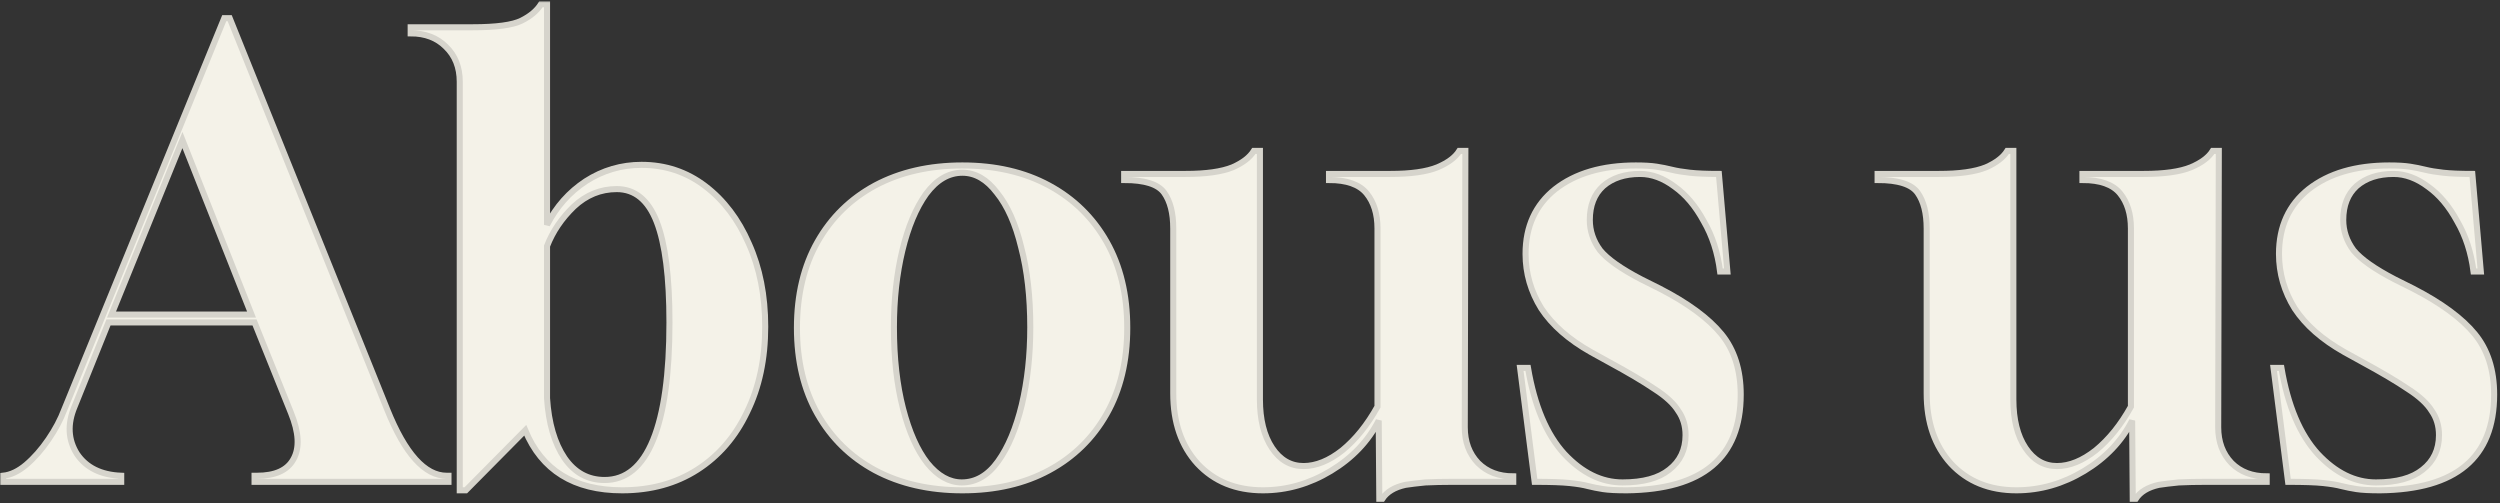 <svg
          viewBox="0 0 825 166"
          fill="none"
          xmlns="http://www.w3.org/2000/svg"
        >
          <rect x="0" y="0" width="825" height="166" fill="#333333" stroke="none"/>
          <mask
            id="path-1-outside-1_564_355"
            maskUnits="userSpaceOnUse"
            x="0"
            y="0.4"
            width="825"
            height="166"
            fill="black"
          >
            <rect fill="white" y="0.4" width="825" height="166" />
            <path
              d="M1 159V157C3.533 156.733 6.067 155.533 8.6 153.4C11.267 151.133 13.733 148.333 16 145C18.267 141.667 20 138.4 21.2 135.2L74 6H75.8L127.8 135.2C133.667 149.733 140.2 157 147.4 157H148V159H84V157H84.8C90.8 157 94.8 155.2 96.8 151.6C98.933 147.867 98.667 142.733 96 136.2L84 106.4H35.8L24.6 134.2C22.2 139.933 22.467 145.133 25.4 149.8C28.467 154.333 33.333 156.733 40 157V159H1ZM36.8 103.8H83L60.2 46.2L36.8 103.8Z"
            />
            <path
              d="M151.719 161.8V27C151.719 22.2 150.185 18.333 147.119 15.4C144.185 12.467 140.319 11 135.519 11V9H155.919C163.785 9 169.185 8.267 172.119 6.8C175.052 5.333 177.185 3.533 178.519 1.4H180.519V74.2C183.585 68.2 187.852 63.4 193.319 59.8C198.919 56.2 205.052 54.4 211.719 54.4C219.585 54.4 226.585 56.733 232.719 61.4C238.852 66.067 243.652 72.4 247.119 80.4C250.719 88.4 252.519 97.533 252.519 107.8C252.519 118.467 250.519 127.867 246.519 136C242.652 144.133 237.185 150.467 230.119 155C223.052 159.533 214.785 161.8 205.319 161.8C189.452 161.8 178.785 155.2 173.319 142L153.719 161.8H151.719ZM199.519 158.4C206.585 158.4 211.919 154 215.519 145.2C219.119 136.4 220.919 123.467 220.919 106.4C220.919 91.467 219.519 80.4 216.719 73.2C213.919 66 209.519 62.4 203.519 62.4C198.185 62.4 193.452 64.333 189.319 68.2C185.319 72.067 182.385 76.4 180.519 81.2V131.4C181.052 139.667 182.985 146.267 186.319 151.2C189.652 156 194.052 158.4 199.519 158.4Z"
            />
            <path
              d="M317.591 161.8C306.657 161.8 297.057 159.6 288.791 155.2C280.657 150.8 274.324 144.6 269.791 136.6C265.257 128.6 262.991 119.133 262.991 108.2C262.991 97.267 265.257 87.8 269.791 79.8C274.324 71.8 280.657 65.6 288.791 61.2C297.057 56.8 306.657 54.6 317.591 54.6C328.524 54.6 338.057 56.8 346.191 61.2C354.324 65.6 360.657 71.8 365.191 79.8C369.724 87.8 371.991 97.267 371.991 108.2C371.991 119.133 369.724 128.6 365.191 136.6C360.657 144.6 354.324 150.8 346.191 155.2C338.057 159.6 328.524 161.8 317.591 161.8ZM317.391 159.2C322.057 159.2 326.057 156.867 329.391 152.2C332.724 147.533 335.324 141.333 337.191 133.6C339.057 125.733 339.991 117.2 339.991 108C339.991 98 338.991 89.2 336.991 81.6C335.124 73.867 332.457 67.867 328.991 63.6C325.657 59.2 321.857 57 317.591 57C313.057 57 309.057 59.333 305.591 64C302.257 68.667 299.657 74.867 297.791 82.6C295.924 90.333 294.991 98.8 294.991 108C294.991 118.133 295.991 127.067 297.991 134.8C299.991 142.533 302.657 148.533 305.991 152.8C309.457 157.067 313.257 159.2 317.391 159.2Z"
            />
            <path
              d="M455.173 164.6L454.973 138.8C451.507 145.6 446.24 151.133 439.173 155.4C432.107 159.667 424.64 161.8 416.773 161.8C407.84 161.8 400.64 158.867 395.173 153C389.84 147.133 387.173 139.4 387.173 129.8V75.4C387.173 70.333 386.173 66.4 384.173 63.6C382.173 60.8 377.773 59.4 370.973 59.4V57.4H391.173C397.973 57.4 403.173 56.667 406.773 55.2C410.107 53.733 412.44 51.933 413.773 49.8H415.773V131.8C415.773 138.467 417.107 143.8 419.773 147.8C422.44 151.8 425.907 153.8 430.173 153.8C434.307 153.8 438.573 152.067 442.973 148.6C447.373 145 451.24 140.2 454.573 134.2V75.4C454.573 70.6 453.373 66.733 450.973 63.8C448.573 60.867 444.44 59.4 438.573 59.4V57.4H458.773C465.573 57.4 470.773 56.667 474.373 55.2C477.84 53.733 480.24 51.933 481.573 49.8H483.573L483.373 141C483.373 145.8 484.84 149.733 487.773 152.8C490.707 155.733 494.573 157.2 499.373 157.2V159H479.573C476.107 159 473.04 159.067 470.373 159.2C467.707 159.467 465.507 159.733 463.773 160C460.173 160.8 457.64 162.333 456.173 164.6H455.173Z"
            />
            <path
              d="M536.834 161.8C533.368 161.8 530.768 161.667 529.034 161.4C527.301 161.133 525.634 160.8 524.034 160.4C522.568 160 520.568 159.667 518.034 159.4C515.501 159.133 511.634 159 506.434 159L501.634 121.4H504.234C506.368 133.933 510.368 143.4 516.234 149.8C522.101 156.067 528.501 159.2 535.434 159.2C542.234 159.2 547.368 157.8 550.834 155C554.434 152.2 556.234 148.4 556.234 143.6C556.234 140.533 555.434 137.867 553.834 135.6C552.368 133.2 549.768 130.8 546.034 128.4C542.301 125.867 537.234 122.867 530.834 119.4L525.034 116.2C517.701 112.067 512.234 107.267 508.634 101.8C505.168 96.2 503.434 90.2 503.434 83.8C503.434 74.733 506.701 67.6 513.234 62.4C519.901 57.2 528.768 54.6 539.834 54.6C542.634 54.6 544.901 54.733 546.634 55C548.368 55.267 550.034 55.6 551.634 56C553.234 56.4 555.234 56.733 557.634 57C560.034 57.267 563.234 57.4 567.234 57.4L570.034 89.6H567.634C566.834 83.333 565.034 77.8 562.234 73C559.568 68.067 556.368 64.267 552.634 61.6C548.901 58.8 545.101 57.4 541.234 57.4C536.168 57.4 532.101 58.733 529.034 61.4C526.101 64.067 524.634 67.8 524.634 72.6C524.634 76.2 525.768 79.533 528.034 82.6C530.434 85.533 534.968 88.733 541.634 92.2L547.634 95.2C556.968 100 563.768 105 568.034 110.2C572.301 115.4 574.434 122.067 574.434 130.2C574.434 151 561.901 161.533 536.834 161.8Z"
            />
            <path
              d="M703.806 164.6L703.606 138.8C700.14 145.6 694.873 151.133 687.806 155.4C680.74 159.667 673.273 161.8 665.406 161.8C656.473 161.8 649.273 158.867 643.806 153C638.473 147.133 635.806 139.4 635.806 129.8V75.4C635.806 70.333 634.806 66.4 632.806 63.6C630.806 60.8 626.406 59.4 619.606 59.4V57.4H639.806C646.606 57.4 651.806 56.667 655.406 55.2C658.74 53.733 661.073 51.933 662.406 49.8H664.406V131.8C664.406 138.467 665.74 143.8 668.406 147.8C671.073 151.8 674.54 153.8 678.806 153.8C682.94 153.8 687.206 152.067 691.606 148.6C696.006 145 699.873 140.2 703.206 134.2V75.4C703.206 70.6 702.006 66.733 699.606 63.8C697.206 60.867 693.073 59.4 687.206 59.4V57.4H707.406C714.206 57.4 719.406 56.667 723.006 55.2C726.473 53.733 728.873 51.933 730.206 49.8H732.206L732.006 141C732.006 145.8 733.473 149.733 736.406 152.8C739.34 155.733 743.206 157.2 748.006 157.2V159H728.206C724.74 159 721.673 159.067 719.006 159.2C716.34 159.467 714.14 159.733 712.406 160C708.806 160.8 706.273 162.333 704.806 164.6H703.806Z"
            />
            <path
              d="M785.467 161.8C782 161.8 779.401 161.667 777.667 161.4C775.934 161.133 774.267 160.8 772.667 160.4C771.201 160 769.201 159.667 766.667 159.4C764.134 159.133 760.267 159 755.067 159L750.267 121.4H752.867C755.001 133.933 759.001 143.4 764.867 149.8C770.734 156.067 777.134 159.2 784.067 159.2C790.867 159.2 796 157.8 799.467 155C803.067 152.2 804.867 148.4 804.867 143.6C804.867 140.533 804.067 137.867 802.467 135.6C801 133.2 798.401 130.8 794.667 128.4C790.934 125.867 785.867 122.867 779.467 119.4L773.667 116.2C766.334 112.067 760.867 107.267 757.267 101.8C753.8 96.2 752.067 90.2 752.067 83.8C752.067 74.733 755.334 67.6 761.867 62.4C768.534 57.2 777.401 54.6 788.467 54.6C791.267 54.6 793.534 54.733 795.267 55C797 55.267 798.667 55.6 800.267 56C801.867 56.4 803.867 56.733 806.267 57C808.667 57.267 811.867 57.4 815.867 57.4L818.667 89.6H816.267C815.467 83.333 813.667 77.8 810.867 73C808.201 68.067 805 64.267 801.267 61.6C797.534 58.8 793.734 57.4 789.867 57.4C784.801 57.4 780.734 58.733 777.667 61.4C774.734 64.067 773.267 67.8 773.267 72.6C773.267 76.2 774.401 79.533 776.667 82.6C779.067 85.533 783.6 88.733 790.267 92.2L796.267 95.2C805.6 100 812.401 105 816.667 110.2C820.934 115.4 823.067 122.067 823.067 130.2C823.067 151 810.534 161.533 785.467 161.8Z"
            />
          </mask>
          <path
            d="M1 159V157C3.533 156.733 6.067 155.533 8.6 153.4C11.267 151.133 13.733 148.333 16 145C18.267 141.667 20 138.4 21.2 135.2L74 6H75.8L127.8 135.2C133.667 149.733 140.2 157 147.4 157H148V159H84V157H84.8C90.8 157 94.8 155.2 96.8 151.6C98.933 147.867 98.667 142.733 96 136.2L84 106.4H35.8L24.6 134.2C22.2 139.933 22.467 145.133 25.4 149.8C28.467 154.333 33.333 156.733 40 157V159H1ZM36.8 103.8H83L60.2 46.2L36.8 103.8Z"
            fill="#F4F2E8"
          />
          <path
            d="M151.719 161.8V27C151.719 22.2 150.185 18.333 147.119 15.4C144.185 12.467 140.319 11 135.519 11V9H155.919C163.785 9 169.185 8.267 172.119 6.8C175.052 5.333 177.185 3.533 178.519 1.4H180.519V74.2C183.585 68.2 187.852 63.4 193.319 59.8C198.919 56.2 205.052 54.4 211.719 54.4C219.585 54.4 226.585 56.733 232.719 61.4C238.852 66.067 243.652 72.4 247.119 80.4C250.719 88.4 252.519 97.533 252.519 107.8C252.519 118.467 250.519 127.867 246.519 136C242.652 144.133 237.185 150.467 230.119 155C223.052 159.533 214.785 161.8 205.319 161.8C189.452 161.8 178.785 155.2 173.319 142L153.719 161.8H151.719ZM199.519 158.4C206.585 158.4 211.919 154 215.519 145.2C219.119 136.4 220.919 123.467 220.919 106.4C220.919 91.467 219.519 80.4 216.719 73.2C213.919 66 209.519 62.4 203.519 62.4C198.185 62.4 193.452 64.333 189.319 68.2C185.319 72.067 182.385 76.4 180.519 81.2V131.4C181.052 139.667 182.985 146.267 186.319 151.2C189.652 156 194.052 158.4 199.519 158.4Z"
            fill="#F4F2E8"
          />
          <path
            d="M317.591 161.8C306.657 161.8 297.057 159.6 288.791 155.2C280.657 150.8 274.324 144.6 269.791 136.6C265.257 128.6 262.991 119.133 262.991 108.2C262.991 97.267 265.257 87.8 269.791 79.8C274.324 71.8 280.657 65.6 288.791 61.2C297.057 56.8 306.657 54.6 317.591 54.6C328.524 54.6 338.057 56.8 346.191 61.2C354.324 65.6 360.657 71.8 365.191 79.8C369.724 87.8 371.991 97.267 371.991 108.2C371.991 119.133 369.724 128.6 365.191 136.6C360.657 144.6 354.324 150.8 346.191 155.2C338.057 159.6 328.524 161.8 317.591 161.8ZM317.391 159.2C322.057 159.2 326.057 156.867 329.391 152.2C332.724 147.533 335.324 141.333 337.191 133.6C339.057 125.733 339.991 117.2 339.991 108C339.991 98 338.991 89.2 336.991 81.6C335.124 73.867 332.457 67.867 328.991 63.6C325.657 59.2 321.857 57 317.591 57C313.057 57 309.057 59.333 305.591 64C302.257 68.667 299.657 74.867 297.791 82.6C295.924 90.333 294.991 98.8 294.991 108C294.991 118.133 295.991 127.067 297.991 134.8C299.991 142.533 302.657 148.533 305.991 152.8C309.457 157.067 313.257 159.2 317.391 159.2Z"
            fill="#F4F2E8"
          />
          <path
            d="M455.173 164.6L454.973 138.8C451.507 145.6 446.24 151.133 439.173 155.4C432.107 159.667 424.64 161.8 416.773 161.8C407.84 161.8 400.64 158.867 395.173 153C389.84 147.133 387.173 139.4 387.173 129.8V75.4C387.173 70.333 386.173 66.4 384.173 63.6C382.173 60.8 377.773 59.4 370.973 59.4V57.4H391.173C397.973 57.4 403.173 56.667 406.773 55.2C410.107 53.733 412.44 51.933 413.773 49.8H415.773V131.8C415.773 138.467 417.107 143.8 419.773 147.8C422.44 151.8 425.907 153.8 430.173 153.8C434.307 153.8 438.573 152.067 442.973 148.6C447.373 145 451.24 140.2 454.573 134.2V75.4C454.573 70.6 453.373 66.733 450.973 63.8C448.573 60.867 444.44 59.4 438.573 59.4V57.4H458.773C465.573 57.4 470.773 56.667 474.373 55.2C477.84 53.733 480.24 51.933 481.573 49.8H483.573L483.373 141C483.373 145.8 484.84 149.733 487.773 152.8C490.707 155.733 494.573 157.2 499.373 157.2V159H479.573C476.107 159 473.04 159.067 470.373 159.2C467.707 159.467 465.507 159.733 463.773 160C460.173 160.8 457.64 162.333 456.173 164.6H455.173Z"
            fill="#F4F2E8"
          />
          <path
            d="M536.834 161.8C533.368 161.8 530.768 161.667 529.034 161.4C527.301 161.133 525.634 160.8 524.034 160.4C522.568 160 520.568 159.667 518.034 159.4C515.501 159.133 511.634 159 506.434 159L501.634 121.4H504.234C506.368 133.933 510.368 143.4 516.234 149.8C522.101 156.067 528.501 159.2 535.434 159.2C542.234 159.2 547.368 157.8 550.834 155C554.434 152.2 556.234 148.4 556.234 143.6C556.234 140.533 555.434 137.867 553.834 135.6C552.368 133.2 549.768 130.8 546.034 128.4C542.301 125.867 537.234 122.867 530.834 119.4L525.034 116.2C517.701 112.067 512.234 107.267 508.634 101.8C505.168 96.2 503.434 90.2 503.434 83.8C503.434 74.733 506.701 67.6 513.234 62.4C519.901 57.2 528.768 54.6 539.834 54.6C542.634 54.6 544.901 54.733 546.634 55C548.368 55.267 550.034 55.6 551.634 56C553.234 56.4 555.234 56.733 557.634 57C560.034 57.267 563.234 57.4 567.234 57.4L570.034 89.6H567.634C566.834 83.333 565.034 77.8 562.234 73C559.568 68.067 556.368 64.267 552.634 61.6C548.901 58.8 545.101 57.4 541.234 57.4C536.168 57.4 532.101 58.733 529.034 61.4C526.101 64.067 524.634 67.8 524.634 72.6C524.634 76.2 525.768 79.533 528.034 82.6C530.434 85.533 534.968 88.733 541.634 92.2L547.634 95.2C556.968 100 563.768 105 568.034 110.2C572.301 115.4 574.434 122.067 574.434 130.2C574.434 151 561.901 161.533 536.834 161.8Z"
            fill="#F4F2E8"
          />
          <path
            d="M703.806 164.6L703.606 138.8C700.14 145.6 694.873 151.133 687.806 155.4C680.74 159.667 673.273 161.8 665.406 161.8C656.473 161.8 649.273 158.867 643.806 153C638.473 147.133 635.806 139.4 635.806 129.8V75.4C635.806 70.333 634.806 66.4 632.806 63.6C630.806 60.8 626.406 59.4 619.606 59.4V57.4H639.806C646.606 57.4 651.806 56.667 655.406 55.2C658.74 53.733 661.073 51.933 662.406 49.8H664.406V131.8C664.406 138.467 665.74 143.8 668.406 147.8C671.073 151.8 674.54 153.8 678.806 153.8C682.94 153.8 687.206 152.067 691.606 148.6C696.006 145 699.873 140.2 703.206 134.2V75.4C703.206 70.6 702.006 66.733 699.606 63.8C697.206 60.867 693.073 59.4 687.206 59.4V57.4H707.406C714.206 57.4 719.406 56.667 723.006 55.2C726.473 53.733 728.873 51.933 730.206 49.8H732.206L732.006 141C732.006 145.8 733.473 149.733 736.406 152.8C739.34 155.733 743.206 157.2 748.006 157.2V159H728.206C724.74 159 721.673 159.067 719.006 159.2C716.34 159.467 714.14 159.733 712.406 160C708.806 160.8 706.273 162.333 704.806 164.6H703.806Z"
            fill="#F4F2E8"
          />
          <path
            d="M785.467 161.8C782 161.8 779.401 161.667 777.667 161.4C775.934 161.133 774.267 160.8 772.667 160.4C771.201 160 769.201 159.667 766.667 159.4C764.134 159.133 760.267 159 755.067 159L750.267 121.4H752.867C755.001 133.933 759.001 143.4 764.867 149.8C770.734 156.067 777.134 159.2 784.067 159.2C790.867 159.2 796 157.8 799.467 155C803.067 152.2 804.867 148.4 804.867 143.6C804.867 140.533 804.067 137.867 802.467 135.6C801 133.2 798.401 130.8 794.667 128.4C790.934 125.867 785.867 122.867 779.467 119.4L773.667 116.2C766.334 112.067 760.867 107.267 757.267 101.8C753.8 96.2 752.067 90.2 752.067 83.8C752.067 74.733 755.334 67.6 761.867 62.4C768.534 57.2 777.401 54.6 788.467 54.6C791.267 54.6 793.534 54.733 795.267 55C797 55.267 798.667 55.6 800.267 56C801.867 56.4 803.867 56.733 806.267 57C808.667 57.267 811.867 57.4 815.867 57.4L818.667 89.6H816.267C815.467 83.333 813.667 77.8 810.867 73C808.201 68.067 805 64.267 801.267 61.6C797.534 58.8 793.734 57.4 789.867 57.4C784.801 57.4 780.734 58.733 777.667 61.4C774.734 64.067 773.267 67.8 773.267 72.6C773.267 76.2 774.401 79.533 776.667 82.6C779.067 85.533 783.6 88.733 790.267 92.2L796.267 95.2C805.6 100 812.401 105 816.667 110.2C820.934 115.4 823.067 122.067 823.067 130.2C823.067 151 810.534 161.533 785.467 161.8Z"
            fill="#F4F2E8"
          />
          <path
            d="M1 159V157C3.533 156.733 6.067 155.533 8.6 153.4C11.267 151.133 13.733 148.333 16 145C18.267 141.667 20 138.4 21.2 135.2L74 6H75.8L127.8 135.2C133.667 149.733 140.2 157 147.4 157H148V159H84V157H84.8C90.8 157 94.8 155.2 96.8 151.6C98.933 147.867 98.667 142.733 96 136.2L84 106.4H35.8L24.6 134.2C22.2 139.933 22.467 145.133 25.4 149.8C28.467 154.333 33.333 156.733 40 157V159H1ZM36.8 103.8H83L60.2 46.2L36.8 103.8Z"
            stroke="#D6D4CC"
            stroke-width="2"
            mask="url(#path-1-outside-1_564_355)"
          />
          <path
            d="M151.719 161.8V27C151.719 22.2 150.185 18.333 147.119 15.4C144.185 12.467 140.319 11 135.519 11V9H155.919C163.785 9 169.185 8.267 172.119 6.8C175.052 5.333 177.185 3.533 178.519 1.4H180.519V74.2C183.585 68.2 187.852 63.4 193.319 59.8C198.919 56.2 205.052 54.4 211.719 54.4C219.585 54.4 226.585 56.733 232.719 61.4C238.852 66.067 243.652 72.4 247.119 80.4C250.719 88.4 252.519 97.533 252.519 107.8C252.519 118.467 250.519 127.867 246.519 136C242.652 144.133 237.185 150.467 230.119 155C223.052 159.533 214.785 161.8 205.319 161.8C189.452 161.8 178.785 155.2 173.319 142L153.719 161.8H151.719ZM199.519 158.4C206.585 158.4 211.919 154 215.519 145.2C219.119 136.4 220.919 123.467 220.919 106.4C220.919 91.467 219.519 80.4 216.719 73.2C213.919 66 209.519 62.4 203.519 62.4C198.185 62.4 193.452 64.333 189.319 68.2C185.319 72.067 182.385 76.4 180.519 81.2V131.4C181.052 139.667 182.985 146.267 186.319 151.2C189.652 156 194.052 158.4 199.519 158.4Z"
            stroke="#D6D4CC"
            stroke-width="2"
            mask="url(#path-1-outside-1_564_355)"
          />
          <path
            d="M317.591 161.8C306.657 161.8 297.057 159.6 288.791 155.2C280.657 150.8 274.324 144.6 269.791 136.6C265.257 128.6 262.991 119.133 262.991 108.2C262.991 97.267 265.257 87.8 269.791 79.8C274.324 71.8 280.657 65.6 288.791 61.2C297.057 56.8 306.657 54.6 317.591 54.6C328.524 54.6 338.057 56.8 346.191 61.2C354.324 65.6 360.657 71.8 365.191 79.8C369.724 87.8 371.991 97.267 371.991 108.2C371.991 119.133 369.724 128.6 365.191 136.6C360.657 144.6 354.324 150.8 346.191 155.2C338.057 159.6 328.524 161.8 317.591 161.8ZM317.391 159.2C322.057 159.2 326.057 156.867 329.391 152.2C332.724 147.533 335.324 141.333 337.191 133.6C339.057 125.733 339.991 117.2 339.991 108C339.991 98 338.991 89.2 336.991 81.6C335.124 73.867 332.457 67.867 328.991 63.6C325.657 59.2 321.857 57 317.591 57C313.057 57 309.057 59.333 305.591 64C302.257 68.667 299.657 74.867 297.791 82.6C295.924 90.333 294.991 98.8 294.991 108C294.991 118.133 295.991 127.067 297.991 134.8C299.991 142.533 302.657 148.533 305.991 152.8C309.457 157.067 313.257 159.2 317.391 159.2Z"
            stroke="#D6D4CC"
            stroke-width="2"
            mask="url(#path-1-outside-1_564_355)"
          />
          <path
            d="M455.173 164.6L454.973 138.8C451.507 145.6 446.24 151.133 439.173 155.4C432.107 159.667 424.64 161.8 416.773 161.8C407.84 161.8 400.64 158.867 395.173 153C389.84 147.133 387.173 139.4 387.173 129.8V75.4C387.173 70.333 386.173 66.4 384.173 63.6C382.173 60.8 377.773 59.4 370.973 59.4V57.4H391.173C397.973 57.4 403.173 56.667 406.773 55.2C410.107 53.733 412.44 51.933 413.773 49.8H415.773V131.8C415.773 138.467 417.107 143.8 419.773 147.8C422.44 151.8 425.907 153.8 430.173 153.8C434.307 153.8 438.573 152.067 442.973 148.6C447.373 145 451.24 140.2 454.573 134.2V75.4C454.573 70.6 453.373 66.733 450.973 63.8C448.573 60.867 444.44 59.4 438.573 59.4V57.4H458.773C465.573 57.4 470.773 56.667 474.373 55.2C477.84 53.733 480.24 51.933 481.573 49.8H483.573L483.373 141C483.373 145.8 484.84 149.733 487.773 152.8C490.707 155.733 494.573 157.2 499.373 157.2V159H479.573C476.107 159 473.04 159.067 470.373 159.2C467.707 159.467 465.507 159.733 463.773 160C460.173 160.8 457.64 162.333 456.173 164.6H455.173Z"
            stroke="#D6D4CC"
            stroke-width="2"
            mask="url(#path-1-outside-1_564_355)"
          />
          <path
            d="M536.834 161.8C533.368 161.8 530.768 161.667 529.034 161.4C527.301 161.133 525.634 160.8 524.034 160.4C522.568 160 520.568 159.667 518.034 159.4C515.501 159.133 511.634 159 506.434 159L501.634 121.4H504.234C506.368 133.933 510.368 143.4 516.234 149.8C522.101 156.067 528.501 159.2 535.434 159.2C542.234 159.2 547.368 157.8 550.834 155C554.434 152.2 556.234 148.4 556.234 143.6C556.234 140.533 555.434 137.867 553.834 135.6C552.368 133.2 549.768 130.8 546.034 128.4C542.301 125.867 537.234 122.867 530.834 119.4L525.034 116.2C517.701 112.067 512.234 107.267 508.634 101.8C505.168 96.2 503.434 90.2 503.434 83.8C503.434 74.733 506.701 67.6 513.234 62.4C519.901 57.2 528.768 54.6 539.834 54.6C542.634 54.6 544.901 54.733 546.634 55C548.368 55.267 550.034 55.6 551.634 56C553.234 56.4 555.234 56.733 557.634 57C560.034 57.267 563.234 57.4 567.234 57.4L570.034 89.6H567.634C566.834 83.333 565.034 77.8 562.234 73C559.568 68.067 556.368 64.267 552.634 61.6C548.901 58.8 545.101 57.4 541.234 57.4C536.168 57.4 532.101 58.733 529.034 61.4C526.101 64.067 524.634 67.8 524.634 72.6C524.634 76.2 525.768 79.533 528.034 82.6C530.434 85.533 534.968 88.733 541.634 92.2L547.634 95.2C556.968 100 563.768 105 568.034 110.2C572.301 115.4 574.434 122.067 574.434 130.2C574.434 151 561.901 161.533 536.834 161.8Z"
            stroke="#D6D4CC"
            stroke-width="2"
            mask="url(#path-1-outside-1_564_355)"
          />
          <path
            d="M703.806 164.6L703.606 138.8C700.14 145.6 694.873 151.133 687.806 155.4C680.74 159.667 673.273 161.8 665.406 161.8C656.473 161.8 649.273 158.867 643.806 153C638.473 147.133 635.806 139.4 635.806 129.8V75.4C635.806 70.333 634.806 66.4 632.806 63.6C630.806 60.8 626.406 59.4 619.606 59.4V57.4H639.806C646.606 57.4 651.806 56.667 655.406 55.2C658.74 53.733 661.073 51.933 662.406 49.8H664.406V131.8C664.406 138.467 665.74 143.8 668.406 147.8C671.073 151.8 674.54 153.8 678.806 153.8C682.94 153.8 687.206 152.067 691.606 148.6C696.006 145 699.873 140.2 703.206 134.2V75.4C703.206 70.6 702.006 66.733 699.606 63.8C697.206 60.867 693.073 59.4 687.206 59.4V57.4H707.406C714.206 57.4 719.406 56.667 723.006 55.2C726.473 53.733 728.873 51.933 730.206 49.8H732.206L732.006 141C732.006 145.8 733.473 149.733 736.406 152.8C739.34 155.733 743.206 157.2 748.006 157.2V159H728.206C724.74 159 721.673 159.067 719.006 159.2C716.34 159.467 714.14 159.733 712.406 160C708.806 160.8 706.273 162.333 704.806 164.6H703.806Z"
            stroke="#D6D4CC"
            stroke-width="2"
            mask="url(#path-1-outside-1_564_355)"
          />
          <path
            d="M785.467 161.8C782 161.8 779.401 161.667 777.667 161.4C775.934 161.133 774.267 160.8 772.667 160.4C771.201 160 769.201 159.667 766.667 159.4C764.134 159.133 760.267 159 755.067 159L750.267 121.4H752.867C755.001 133.933 759.001 143.4 764.867 149.8C770.734 156.067 777.134 159.2 784.067 159.2C790.867 159.2 796 157.8 799.467 155C803.067 152.2 804.867 148.4 804.867 143.6C804.867 140.533 804.067 137.867 802.467 135.6C801 133.2 798.401 130.8 794.667 128.4C790.934 125.867 785.867 122.867 779.467 119.4L773.667 116.2C766.334 112.067 760.867 107.267 757.267 101.8C753.8 96.2 752.067 90.2 752.067 83.8C752.067 74.733 755.334 67.6 761.867 62.4C768.534 57.2 777.401 54.6 788.467 54.6C791.267 54.6 793.534 54.733 795.267 55C797 55.267 798.667 55.6 800.267 56C801.867 56.4 803.867 56.733 806.267 57C808.667 57.267 811.867 57.4 815.867 57.4L818.667 89.6H816.267C815.467 83.333 813.667 77.8 810.867 73C808.201 68.067 805 64.267 801.267 61.6C797.534 58.8 793.734 57.4 789.867 57.4C784.801 57.4 780.734 58.733 777.667 61.4C774.734 64.067 773.267 67.8 773.267 72.6C773.267 76.2 774.401 79.533 776.667 82.6C779.067 85.533 783.6 88.733 790.267 92.2L796.267 95.2C805.6 100 812.401 105 816.667 110.2C820.934 115.4 823.067 122.067 823.067 130.2C823.067 151 810.534 161.533 785.467 161.8Z"
            stroke="#D6D4CC"
            stroke-width="2"
            mask="url(#path-1-outside-1_564_355)"
          />
        </svg>